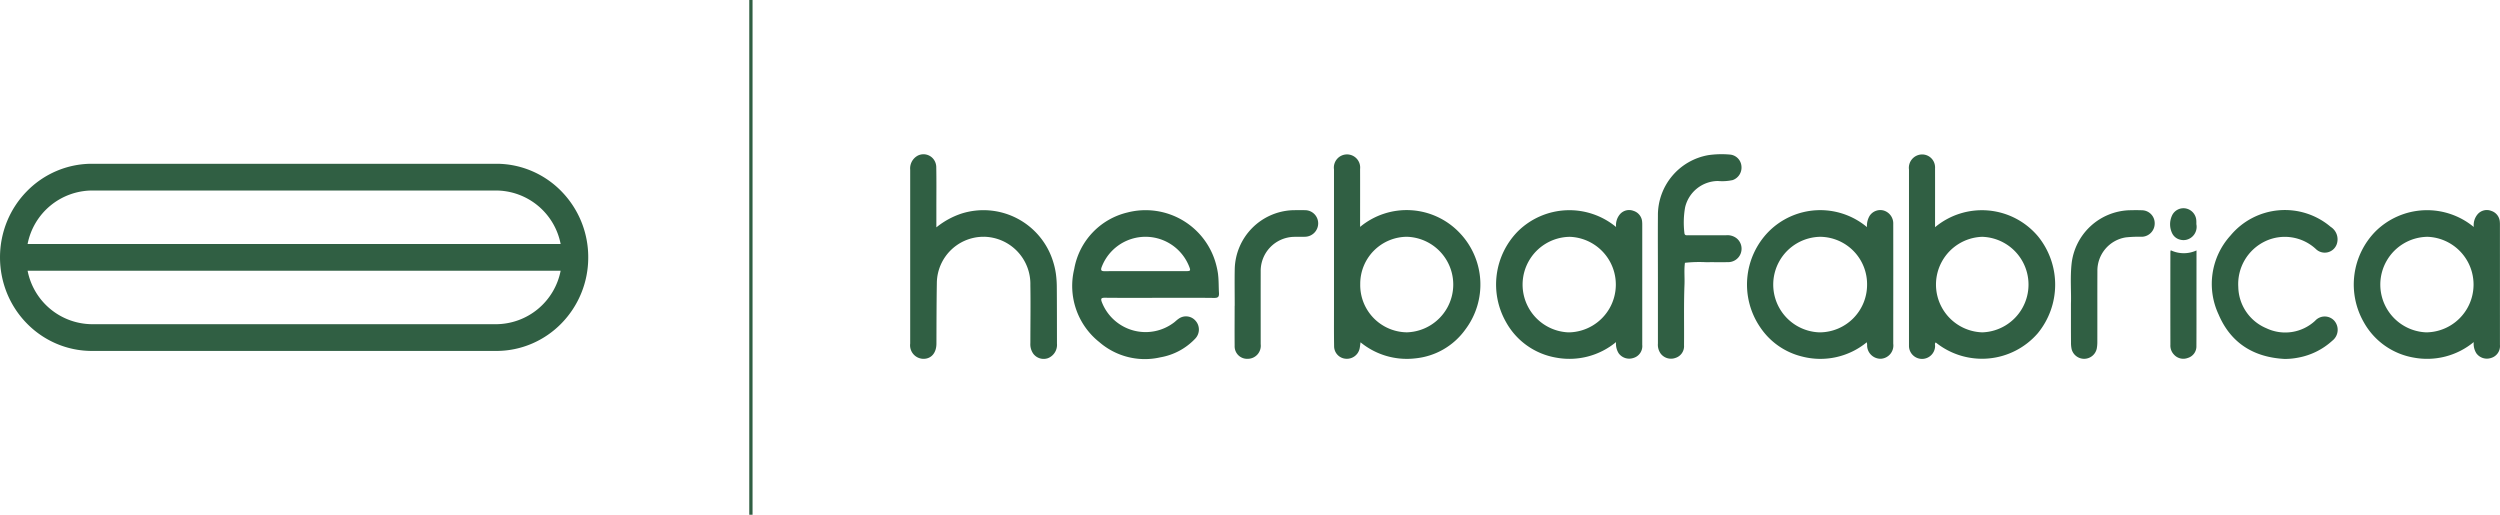<svg xmlns="http://www.w3.org/2000/svg" width="340" height="70" viewBox="0 0 340 70">
  <path id="Herbafabrica_logo" d="M263.167,30.9l0-.6c0-2.463.007-4.926,0-7.389a1.838,1.838,0,0,0,0-.237,1.756,1.756,0,0,0-1.845-1.667,1.817,1.817,0,0,0-1.7,2.057v23.71c0,.107,0,.214,0,.321a1.776,1.776,0,0,0,3.55,0c.014-.171-.089-.375.089-.522a10.031,10.031,0,0,0,13.867-1.24,10.418,10.418,0,0,0,.059-13.169A9.957,9.957,0,0,0,263.167,30.9Zm6.436,14.3a6.5,6.5,0,0,1-.067-12.992h.074a6.5,6.5,0,0,1-.008,12.992ZM184.972,30.861v-.8c0-2.356.009-4.712,0-7.068a1.789,1.789,0,1,0-3.549.044V41.8c0,1.778-.014,3.555.016,5.333a1.707,1.707,0,0,0,1.622,1.658,1.772,1.772,0,0,0,1.838-1.344c.061-.264.082-.538.134-.894a9.92,9.92,0,0,0,7.48,2.182,9.5,9.5,0,0,0,6.774-3.923,10.159,10.159,0,0,0-.8-13.168A9.921,9.921,0,0,0,184.972,30.861Zm6.4,14.334h-.1a6.42,6.42,0,0,1-6.279-6.553v-.011a6.389,6.389,0,0,1,6.348-6.429,6.5,6.5,0,0,1,.029,12.993Zm-25.71-7.862a10.3,10.3,0,0,0-.228-1.184,9.916,9.916,0,0,0-12.1-7.252,9.6,9.6,0,0,0-7.24,7.691,9.752,9.752,0,0,0,3.422,9.945,9.435,9.435,0,0,0,8.3,2.062,8.491,8.491,0,0,0,4.771-2.58,1.788,1.788,0,0,0,0-2.4,1.71,1.71,0,0,0-2.293-.265c-.21.141-.394.32-.591.481a6.38,6.38,0,0,1-9.846-2.727c-.175-.468-.122-.616.415-.61,2.485.026,4.972.011,7.458.011,2.465,0,4.93-.017,7.4.012.542.007.68-.167.65-.687C165.728,39,165.761,38.167,165.657,37.334Zm-4.425-.458H155.8c-1.83,0-3.661-.014-5.491.009-.5.007-.68-.069-.459-.627a6.379,6.379,0,0,1,11.843-.092C161.963,36.83,161.935,36.876,161.232,36.876Zm95.038-8.214a1.738,1.738,0,0,0-2.008.695,2.645,2.645,0,0,0-.358,1.531,9.9,9.9,0,0,0-13.391.631,10.285,10.285,0,0,0-1.123,13,9.566,9.566,0,0,0,5.645,3.959,9.929,9.929,0,0,0,8.842-1.931c.025.163.042.241.047.321a1.833,1.833,0,0,0,1.844,1.925,1.806,1.806,0,0,0,1.709-2.042c0-1.22,0-2.441,0-3.661q.007-6.327,0-12.654A1.824,1.824,0,0,0,256.27,28.662Zm-2.353,10.1a6.466,6.466,0,0,1-6.393,6.439h-.116a6.5,6.5,0,0,1,.118-12.994h.068a6.444,6.444,0,0,1,6.323,6.558Zm-30.576-8.235a3.187,3.187,0,0,0-.013-.32,1.673,1.673,0,0,0-1.168-1.525,1.647,1.647,0,0,0-1.85.455,2.289,2.289,0,0,0-.526,1.737,9.972,9.972,0,0,0-13.35.58,10.317,10.317,0,0,0-1.625,12.34,9.634,9.634,0,0,0,6.809,4.842,9.944,9.944,0,0,0,8.159-2.113,2.437,2.437,0,0,0,.363,1.533,1.768,1.768,0,0,0,1.971.636,1.68,1.68,0,0,0,1.23-1.8ZM213.427,45.2l-.163,0a6.5,6.5,0,0,1,.162-12.991h.1a6.5,6.5,0,0,1-.1,12.992Zm-69.68,1.529a1.944,1.944,0,0,1-1.218,1.98,1.762,1.762,0,0,1-1.99-.588,2.228,2.228,0,0,1-.409-1.449c0-2.631.045-5.263,0-7.893A6.42,6.42,0,0,0,133.88,32.2c-.145,0-.29,0-.434.008a6.36,6.36,0,0,0-6.034,6.165c-.045,2.782-.048,5.565-.057,8.348,0,1.247-.67,2.065-1.739,2.08a1.838,1.838,0,0,1-1.83-2.07V23.088a1.977,1.977,0,0,1,1.021-1.918,1.724,1.724,0,0,1,2.337.776,1.791,1.791,0,0,1,.188.8c.035,1.841.013,3.682.014,5.525,0,.834,0,1.669,0,2.649a10.829,10.829,0,0,1,3.409-1.871,9.91,9.91,0,0,1,12.483,6.577,10.19,10.19,0,0,1,.362,1.6,14.08,14.08,0,0,1,.126,1.921C143.745,41.671,143.743,44.2,143.747,46.725Zm160.661-7.673a6.218,6.218,0,0,0,3.832,5.591,5.975,5.975,0,0,0,6.615-1.02,1.755,1.755,0,0,1,2.592-.025,1.875,1.875,0,0,1-.253,2.734,9.4,9.4,0,0,1-4.712,2.315,9.553,9.553,0,0,1-1.773.165c-4.157-.221-7.306-2.113-8.981-6.05a9.782,9.782,0,0,1,1.62-10.733,9.62,9.62,0,0,1,13.623-1.182A2.008,2.008,0,0,1,317.8,33.2a1.729,1.729,0,0,1-2.853.657,6.215,6.215,0,0,0-6.834-1.066A6.444,6.444,0,0,0,304.409,39.052Zm-67.65-4.645a1.818,1.818,0,0,1-1.815,1.238c-.947.033-1.9-.012-2.844.014a17.78,17.78,0,0,0-2.948.078c-.134.977-.021,1.96-.06,2.94-.109,2.76-.034,5.522-.063,8.283a1.665,1.665,0,0,1-1.168,1.713,1.764,1.764,0,0,1-1.992-.567,2.045,2.045,0,0,1-.391-1.385q0-4.433,0-8.865c0-2.848-.021-5.7,0-8.543a8.283,8.283,0,0,1,6.883-8.222,12.672,12.672,0,0,1,3.026-.062,1.723,1.723,0,0,1,1.449,1.557,1.8,1.8,0,0,1-1.187,1.9,6.636,6.636,0,0,1-2.008.126,4.629,4.629,0,0,0-4.465,3.583,11.887,11.887,0,0,0-.1,3.455c.029.416.3.337.536.338,1.706,0,3.413,0,5.119.005a2.023,2.023,0,0,1,1.478.434A1.826,1.826,0,0,1,236.758,34.407Zm56.281-4.033c0,.014,0,.028,0,.042A1.8,1.8,0,0,1,291.31,32.2a17.025,17.025,0,0,0-2.206.085,4.582,4.582,0,0,0-3.858,4.619c-.015,3.191,0,6.381-.009,9.572a4.753,4.753,0,0,1-.082.955,1.757,1.757,0,0,1-3.409.069,3.813,3.813,0,0,1-.089-.89c-.012-1.647-.008-3.3-.008-5.3.058-1.571-.119-3.5.085-5.424a8.185,8.185,0,0,1,7.8-7.291c.59-.015,1.18-.021,1.769,0A1.759,1.759,0,0,1,293.039,30.375Zm-113.766-.005a1.823,1.823,0,0,1-1.76,1.825c-.526.023-1.053,0-1.579.014a4.636,4.636,0,0,0-4.48,4.7c-.006,3.3,0,6.595,0,9.892a1.776,1.776,0,0,1-1.761,1.994,1.694,1.694,0,0,1-1.781-1.608,1.731,1.731,0,0,1,0-.21c-.018-1.8,0-3.6,0-5.4h.009c0-1.691-.03-3.383.006-5.074a8.2,8.2,0,0,1,7.8-7.915c.589-.015,1.18-.02,1.769-.006A1.79,1.79,0,0,1,179.273,30.369Zm119.446,9.857c0,2.27.008,4.539-.008,6.809a1.637,1.637,0,0,1-1.176,1.643,1.708,1.708,0,0,1-1.9-.487,1.754,1.754,0,0,1-.462-1.294q-.014-6.327,0-12.654a1.048,1.048,0,0,1,.052-.21,4.131,4.131,0,0,0,3.5.021Zm-.013-9.742a1.813,1.813,0,0,1-1.4,2.132,1.753,1.753,0,0,1-.8-.024,1.624,1.624,0,0,1-1.073-.83,2.816,2.816,0,0,1-.054-2.416,1.714,1.714,0,0,1,1.992-.978,1.771,1.771,0,0,1,1.33,1.667C298.711,30.184,298.706,30.333,298.706,30.484Zm41.285,16.41V30.525a3.182,3.182,0,0,0-.013-.32,1.674,1.674,0,0,0-1.168-1.525,1.647,1.647,0,0,0-1.85.455,2.289,2.289,0,0,0-.526,1.737,9.972,9.972,0,0,0-13.35.58,10.317,10.317,0,0,0-1.625,12.34,9.634,9.634,0,0,0,6.809,4.842,9.944,9.944,0,0,0,8.159-2.113,2.437,2.437,0,0,0,.363,1.533,1.768,1.768,0,0,0,1.971.636A1.68,1.68,0,0,0,339.991,46.894Zm-9.914-1.7-.163,0a6.5,6.5,0,0,1,.162-12.991h.1a6.5,6.5,0,0,1-.1,12.992ZM101.9,0h.447V70H101.9ZM76.337,26a12.459,12.459,0,0,0-3.978-2.727,12.263,12.263,0,0,0-4.872-1H12.514a12.255,12.255,0,0,0-4.872,1A12.47,12.47,0,0,0,3.665,26,12.7,12.7,0,0,0,.984,30.045a12.97,12.97,0,0,0,0,9.909A12.7,12.7,0,0,0,3.665,44a12.464,12.464,0,0,0,3.978,2.727,12.263,12.263,0,0,0,4.872,1H67.487a12.263,12.263,0,0,0,4.872-1A12.452,12.452,0,0,0,76.337,44,12.8,12.8,0,0,0,80,35a12.8,12.8,0,0,0-3.665-9ZM67.487,44.091H12.514a8.993,8.993,0,0,1-8.76-7.273H76.247A8.993,8.993,0,0,1,67.487,44.091ZM3.754,33.182a8.992,8.992,0,0,1,8.76-7.273H67.487a8.992,8.992,0,0,1,8.76,7.273Z" transform="translate(0)" fill="#305f43"/>
</svg>
